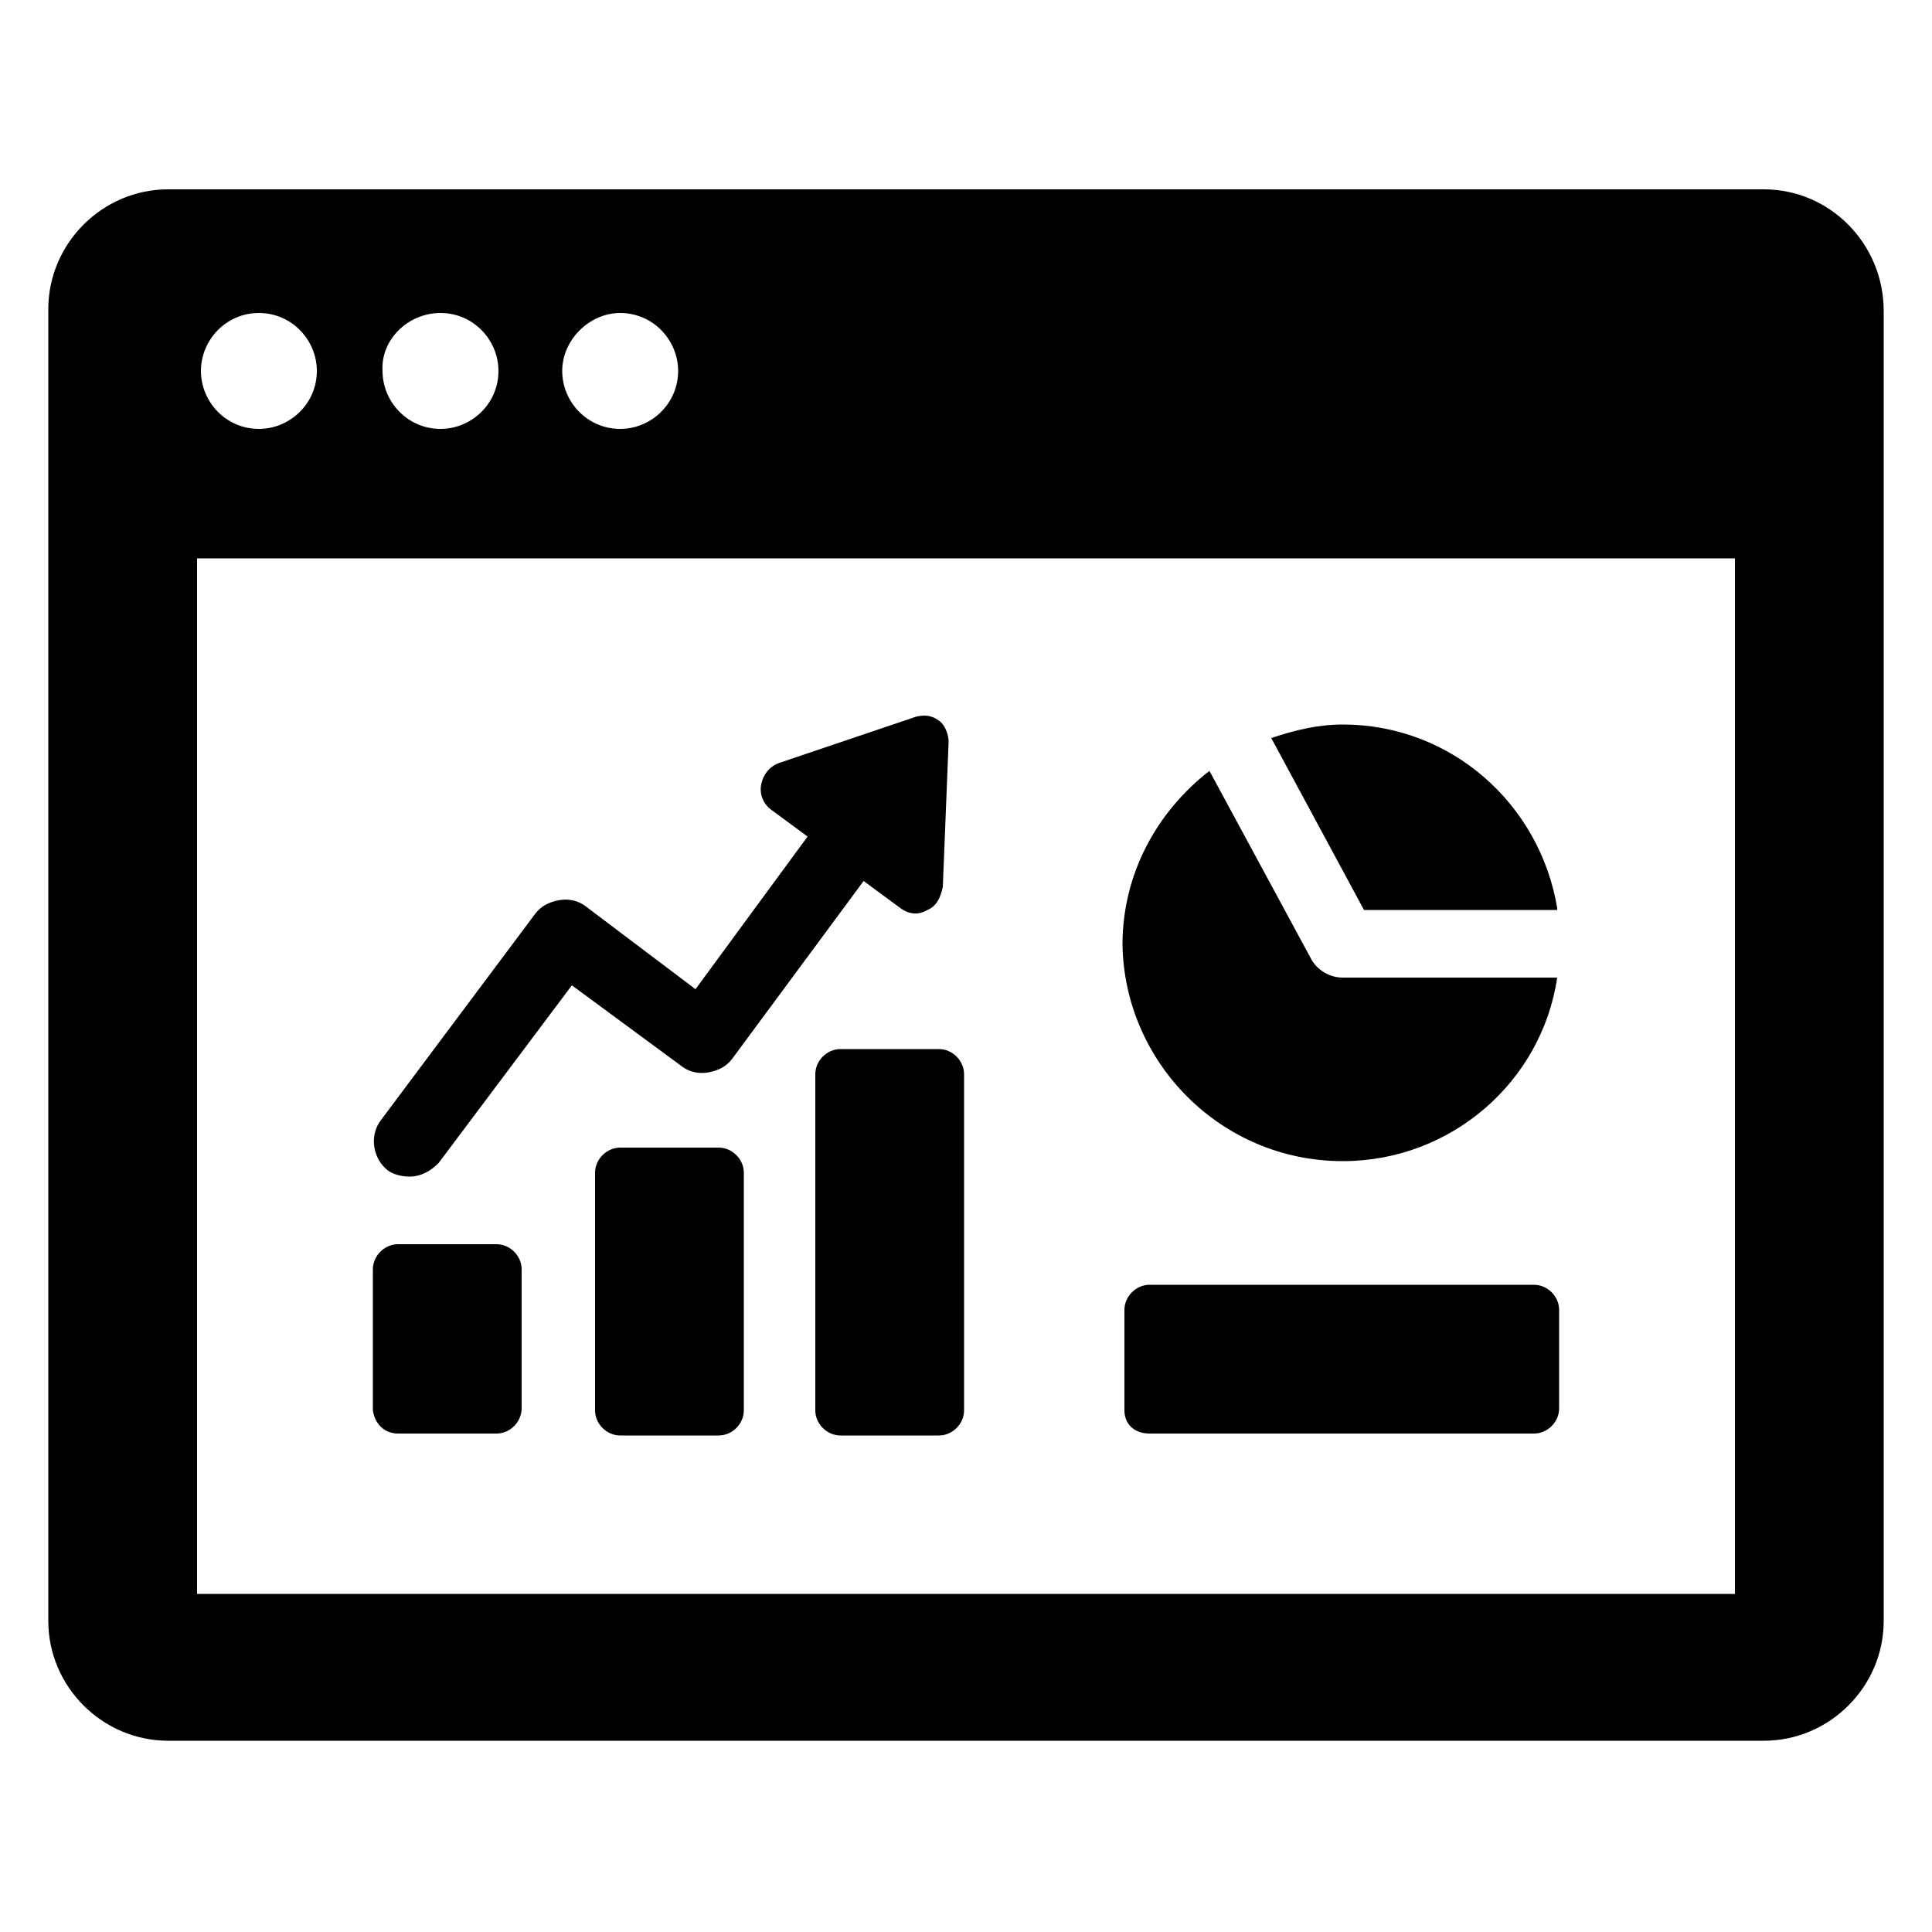 <svg height='100px' width='100px'  fill="#000000" xmlns:x="http://ns.adobe.com/Extensibility/1.0/" xmlns:i="http://ns.adobe.com/AdobeIllustrator/10.0/" xmlns:graph="http://ns.adobe.com/Graphs/1.0/" xmlns="http://www.w3.org/2000/svg" xmlns:xlink="http://www.w3.org/1999/xlink" version="1.1" x="0px" y="0px" viewBox="0 0 100 100" style="enable-background:new 0 0 100 100;" xml:space="preserve"><g><g i:extraneous="self"><g><path d="M91.3,9.8H8.7c-3.4,0-6.2,2.8-6.2,6.2v67.9c0,3.4,2.8,6.2,6.2,6.2h82.6c3.4,0,6.2-2.8,6.2-6.2V16.1     C97.5,12.6,94.7,9.8,91.3,9.8z M32.1,16.2c1.7,0,3,1.4,3,3c0,1.7-1.4,3-3,3c-1.7,0-3-1.4-3-3C29.1,17.6,30.5,16.2,32.1,16.2z      M22.8,16.2c1.7,0,3,1.4,3,3c0,1.7-1.4,3-3,3c-1.7,0-3-1.4-3-3C19.7,17.6,21.1,16.2,22.8,16.2z M13.4,16.2c1.7,0,3,1.4,3,3     c0,1.7-1.4,3-3,3c-1.7,0-3-1.4-3-3C10.4,17.6,11.7,16.2,13.4,16.2z M89.8,82.5H10.2V28.9h79.6V82.5z"></path><path d="M80.6,47c-0.9-5.4-5.5-9.5-11.1-9.5c-1.3,0-2.5,0.3-3.7,0.7l4.8,8.9H80.6z"></path><path d="M69.5,60.1c5.6,0,10.3-4.1,11.1-9.5H69.5c-0.7,0-1.3-0.4-1.6-0.9l-5.3-9.8c-2.7,2.1-4.5,5.3-4.5,9     C58.2,55,63.2,60.1,69.5,60.1z"></path><path d="M21.2,60.9c0.6,0,1.1-0.3,1.5-0.7l6.9-9.2l5.7,4.2c0.4,0.3,0.9,0.4,1.4,0.3c0.5-0.1,0.9-0.3,1.2-0.7l6.8-9.2l1.9,1.4     c0.4,0.3,0.9,0.4,1.4,0.1c0.5-0.2,0.7-0.7,0.8-1.2l0.3-7.5c0-0.4-0.2-0.9-0.5-1.1c-0.4-0.3-0.8-0.3-1.2-0.2l-7.1,2.4     c-0.5,0.2-0.8,0.6-0.9,1.1c-0.1,0.5,0.1,1,0.5,1.3l1.9,1.4L36,51.2l-5.7-4.3c-0.4-0.3-0.9-0.4-1.4-0.3c-0.5,0.1-0.9,0.3-1.2,0.7     l-8,10.7c-0.6,0.8-0.4,2,0.4,2.6C20.4,60.8,20.8,60.9,21.2,60.9z"></path><path d="M20.6,74.2h5.1c0.7,0,1.3-0.6,1.3-1.3v-7.2c0-0.7-0.6-1.3-1.3-1.3h-5.1c-0.7,0-1.3,0.6-1.3,1.3V73     C19.4,73.7,19.9,74.2,20.6,74.2z"></path><path d="M37.2,59.4h-5.1c-0.7,0-1.3,0.6-1.3,1.3V73c0,0.7,0.6,1.3,1.3,1.3h5.1c0.7,0,1.3-0.6,1.3-1.3V60.7     C38.5,60,37.9,59.4,37.2,59.4z"></path><path d="M43.5,54.3c-0.7,0-1.3,0.6-1.3,1.3V73c0,0.7,0.6,1.3,1.3,1.3h5.1c0.7,0,1.3-0.6,1.3-1.3V55.6c0-0.7-0.6-1.3-1.3-1.3H43.5     z"></path><path d="M59.5,74.2h19.9c0.7,0,1.3-0.6,1.3-1.3v-5.1c0-0.7-0.6-1.3-1.3-1.3H59.5c-0.7,0-1.3,0.6-1.3,1.3V73     C58.2,73.7,58.7,74.2,59.5,74.2z"></path></g></g></g></svg>